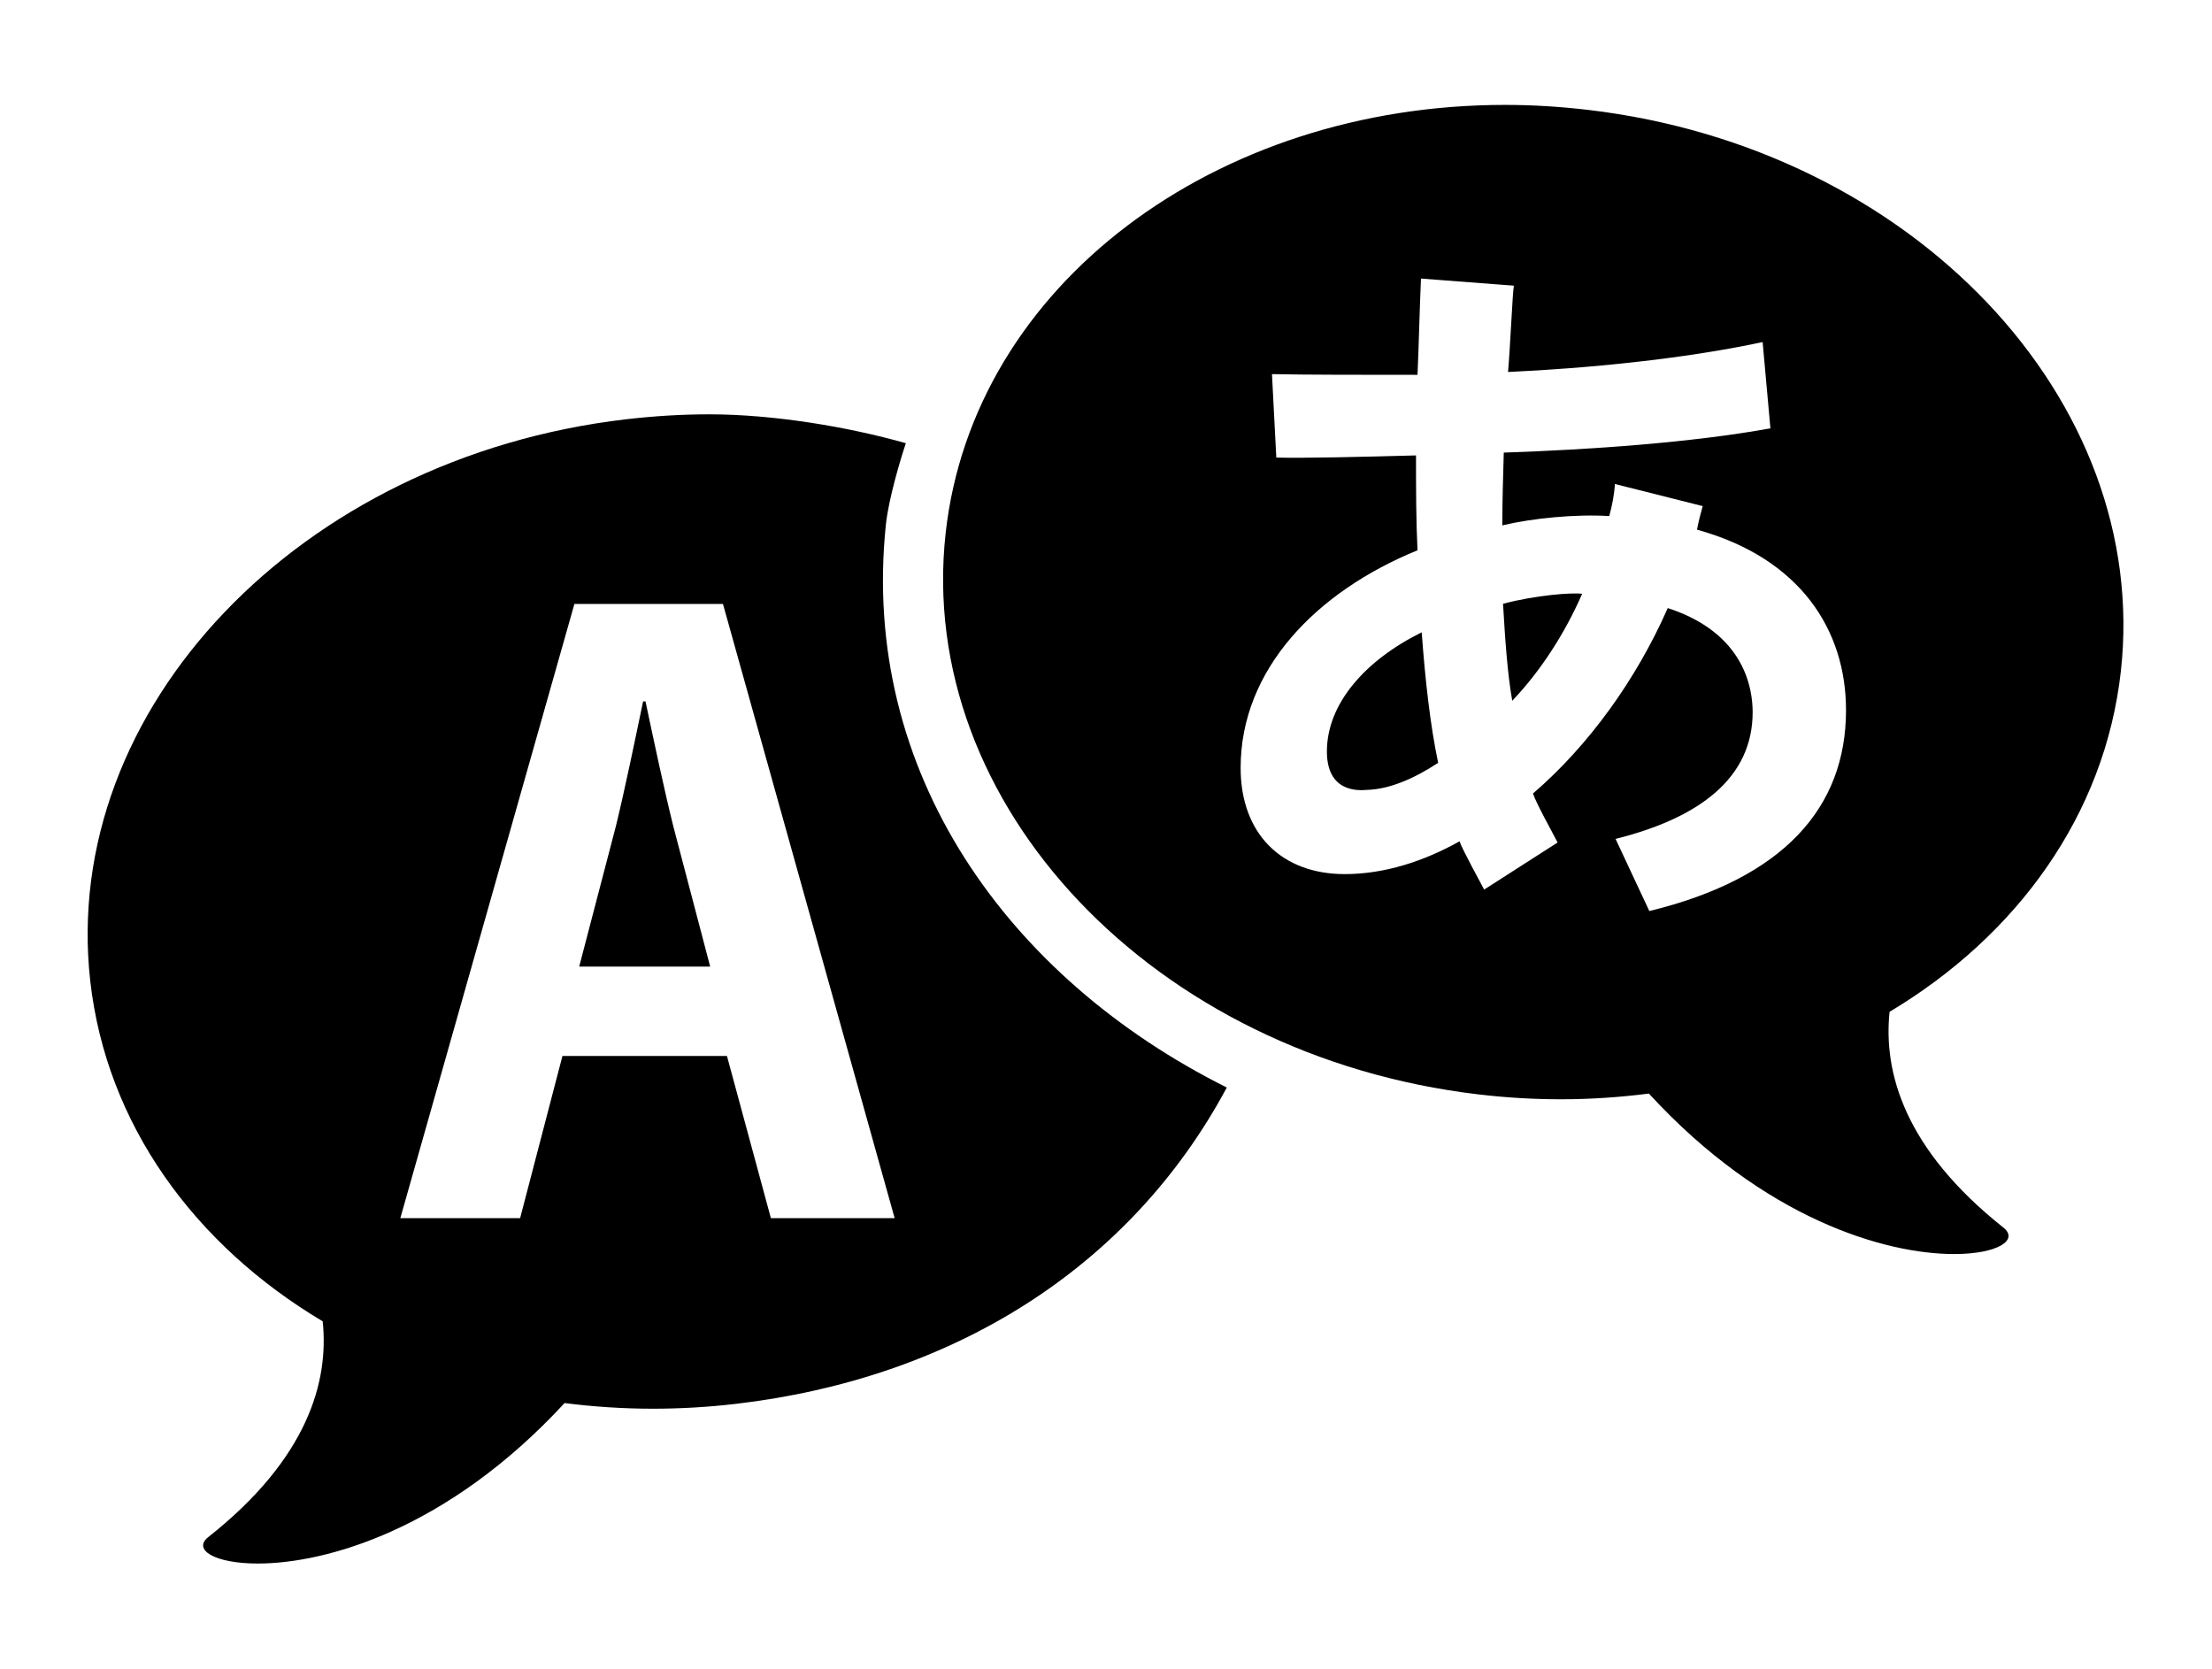 <?xml version="1.0" encoding="UTF-8" standalone="no"?>
<svg
   xmlns:dc="http://purl.org/dc/elements/1.1/"
   xmlns:cc="http://creativecommons.org/ns#"
   xmlns:rdf="http://www.w3.org/1999/02/22-rdf-syntax-ns#"
   xmlns:svg="http://www.w3.org/2000/svg"
   xmlns="http://www.w3.org/2000/svg"
   xmlns:sodipodi="http://sodipodi.sourceforge.net/DTD/sodipodi-0.dtd"
   xmlns:inkscape="http://www.inkscape.org/namespaces/inkscape"
   version="1.1"
   x="0px"
   y="0px"
   viewBox="0 0 100 75.445"
   enable-background="new 0 0 100 75.445"
   xml:space="preserve"
   id="svg3551"
   inkscape:version="0.91 r13725"
   sodipodi:docname="locales.svg"><defs
     id="defs3569" /><sodipodi:namedview
     pagecolor="#ffffff"
     bordercolor="#666666"
     borderopacity="1"
     objecttolerance="10"
     gridtolerance="10"
     guidetolerance="10"
     inkscape:pageopacity="0"
     inkscape:pageshadow="2"
     inkscape:window-width="1920"
     inkscape:window-height="1016"
     id="namedview3567"
     showgrid="false"
     inkscape:zoom="3.1281066"
     inkscape:cx="49.680318"
     inkscape:cy="38.681546"
     inkscape:window-x="0"
     inkscape:window-y="27"
     inkscape:window-maximized="1"
     inkscape:current-layer="svg3551" /><g
     id="g3573"
     transform="matrix(1.025,0,0,1.025,3.722,2.92)"><g
       transform="matrix(0.901,0,0,0.901,0.023,0.175)"
       id="g3553"><path
         inkscape:connector-curvature="0"
         id="path3555"
         d="m 69.52,26.196 c 0.104,1.745 0.206,3.351 0.451,4.746 1.364,-1.431 2.551,-3.246 3.422,-5.235 -0.49,-0.071 -2.303,0.069 -3.873,0.489 z" /><path
         inkscape:connector-curvature="0"
         id="path3557"
         d="m 60.898,33.421 c 0,1.989 1.5,1.92 1.954,1.884 1.081,-0.032 2.27,-0.522 3.492,-1.325 -0.388,-1.85 -0.631,-4.016 -0.805,-6.388 -2.757,1.361 -4.641,3.489 -4.641,5.829 z" /><path
         inkscape:connector-curvature="0"
         id="path3559"
         d="M 99.763,29.503 C 101.242,16.194 89.562,3.89 73.682,2.022 72.308,1.861 70.953,1.778 69.613,1.778 c -14.156,0 -26.023,8.791 -27.377,20.948 -1.479,13.309 10.196,25.614 26.079,27.481 1.363,0.162 2.709,0.24 4.036,0.24 1.465,0 2.902,-0.1 4.308,-0.28 5.686,6.187 11.622,7.855 14.942,7.855 2.131,0 3.184,-0.688 2.409,-1.298 C 89.163,52.875 88.134,49.12 88.441,46.166 94.672,42.441 98.978,36.537 99.763,29.503 Z M 76.682,41.234 75.028,37.703 c 4.155,-1.036 6.711,-3.013 6.711,-6.202 0,-1.152 -0.388,-3.874 -4.156,-5.096 -1.535,3.49 -3.873,6.736 -6.597,9.075 0.14,0.454 1.032,2.051 1.205,2.399 l -3.596,2.305 c -0.176,-0.35 -1.064,-1.945 -1.204,-2.363 -1.746,0.977 -3.667,1.605 -5.623,1.605 -3.069,0 -5.093,-1.957 -5.093,-5.201 0,-4.818 3.701,-8.623 8.658,-10.648 -0.073,-1.501 -0.073,-3.037 -0.073,-4.643 -2.617,0.071 -5.444,0.141 -6.839,0.105 l -0.212,-4.084 c 1.606,0.035 4.536,0.035 7.124,0.035 0.067,-1.5 0.103,-3.245 0.17,-4.712 l 4.547,0.348 c -0.067,0.348 -0.182,3.108 -0.286,4.225 3.806,-0.175 8.586,-0.628 12.463,-1.466 l 0.381,4.224 c -3.837,0.697 -8.865,1.047 -13.052,1.187 -0.036,1.222 -0.071,2.409 -0.071,3.562 1.465,-0.35 3.597,-0.559 5.235,-0.455 0.14,-0.523 0.245,-1.048 0.278,-1.57 l 4.296,1.082 c -0.106,0.385 -0.211,0.769 -0.278,1.153 5.059,1.397 7.293,4.921 7.293,8.831 0.003,4.786 -3.081,8.245 -9.627,9.835 z" /></g><g
       transform="matrix(0.901,0,0,0.901,0.023,0.175)"
       id="g3561"><path
         inkscape:connector-curvature="0"
         id="path3563"
         d="m 39.309,22.324 c 0.132,-1.267 0.725,-3.235 0.978,-3.988 -2.833,-0.803 -6.475,-1.413 -9.623,-1.413 -1.346,0 -2.708,0.083 -4.089,0.244 -15.961,1.869 -27.699,14.173 -26.214,27.482 0.79,7.035 5.118,12.939 11.38,16.666 0.308,2.95 -0.727,6.707 -5.599,10.558 -0.778,0.607 0.281,1.296 2.423,1.296 3.336,0 9.304,-1.667 15.016,-7.854 1.413,0.18 2.858,0.277 4.331,0.277 1.334,0 2.687,-0.078 4.056,-0.238 C 42.572,64.112 51.254,58.716 55.998,49.871 45.301,44.531 38.043,34.448 39.309,22.324 Z m -5.629,33.941 -2.15,-7.937 -8.053,0 -2.072,7.937 -5.864,0 8.522,-30.062 7.271,0 8.405,30.062 -6.059,0 z" /><path
         inkscape:connector-curvature="0"
         id="path3565"
         d="m 27.542,30.972 -0.117,0 c -0.391,1.877 -0.899,4.339 -1.33,6.099 l -1.798,6.88 6.411,0 -1.798,-6.841 c -0.469,-1.877 -0.977,-4.301 -1.368,-6.138 z" /></g></g></svg>